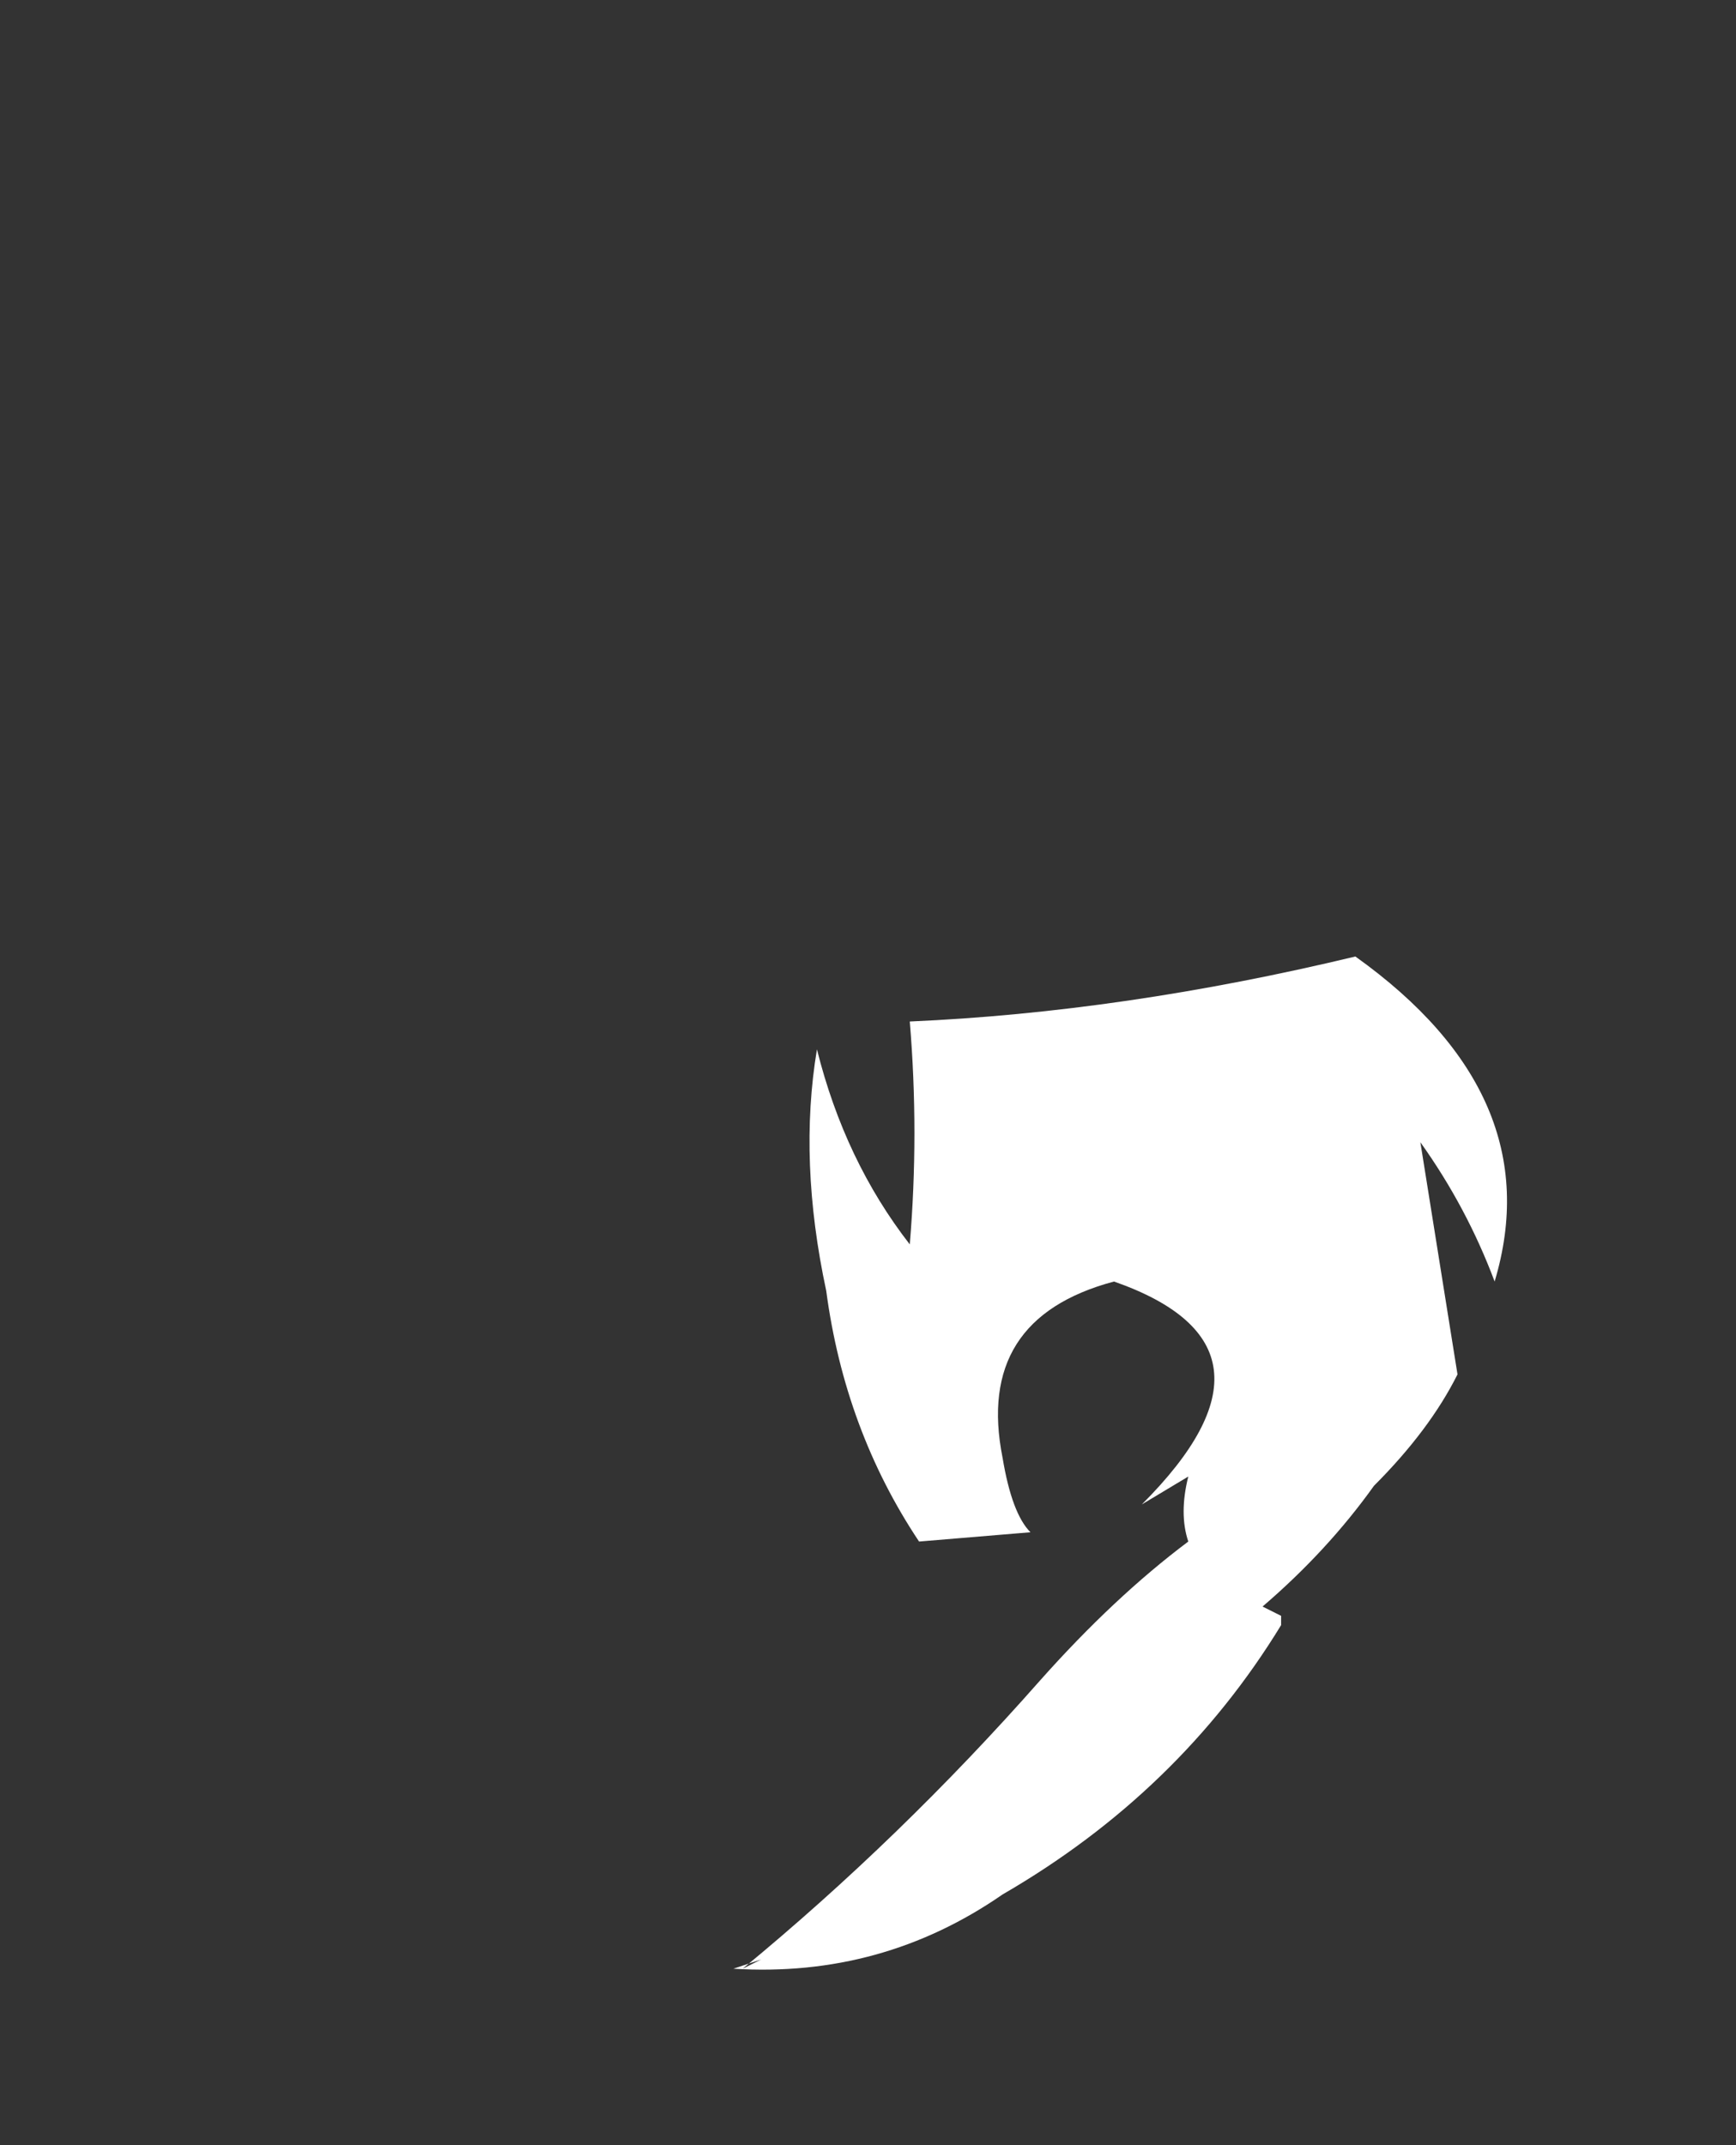 <?xml version="1.0" encoding="UTF-8" standalone="no"?>
<svg xmlns:ffdec="https://www.free-decompiler.com/flash" xmlns:xlink="http://www.w3.org/1999/xlink" ffdec:objectType="frame" height="80.85px" width="65.45px" xmlns="http://www.w3.org/2000/svg">
  <rect width="100%" height="100%" fill="#333333" stroke="none"/>
  <g transform="matrix(1.0, 0.0, 0.0, 1.0, 38.5, 82.6)">
    <use ffdec:characterId="504" height="5.45" transform="matrix(7.0, 0.0, 0.0, 7.0, -10.85, -46.55)" width="4.2" xlink:href="#shape0"/>
  </g>
  <defs>
    <g id="shape0" transform="matrix(1.0, 0.0, 0.0, 1.0, 1.55, 6.65)">
      <path d="M2.55 -4.9 Q2.4 -5.3 2.15 -5.65 L2.35 -4.4 Q2.2 -4.1 1.9 -3.8 1.65 -3.45 1.3 -3.15 L1.4 -3.1 1.4 -3.05 Q0.85 -2.15 -0.1 -1.6 -0.75 -1.15 -1.55 -1.2 L-1.4 -1.25 -1.5 -1.2 Q-0.65 -1.9 0.1 -2.75 0.5 -3.2 0.9 -3.5 0.85 -3.65 0.9 -3.85 L0.65 -3.7 Q1.5 -4.55 0.5 -4.9 -0.25 -4.7 -0.1 -3.95 -0.05 -3.65 0.05 -3.55 L-0.55 -3.5 Q-0.95 -4.1 -1.05 -4.85 -1.2 -5.55 -1.1 -6.15 -0.95 -5.55 -0.6 -5.1 -0.55 -5.7 -0.6 -6.3 0.55 -6.35 1.8 -6.65 2.85 -5.9 2.55 -4.9" fill="#ffffff" fill-rule="evenodd" stroke="none"/>
    </g>
  </defs>
</svg>
